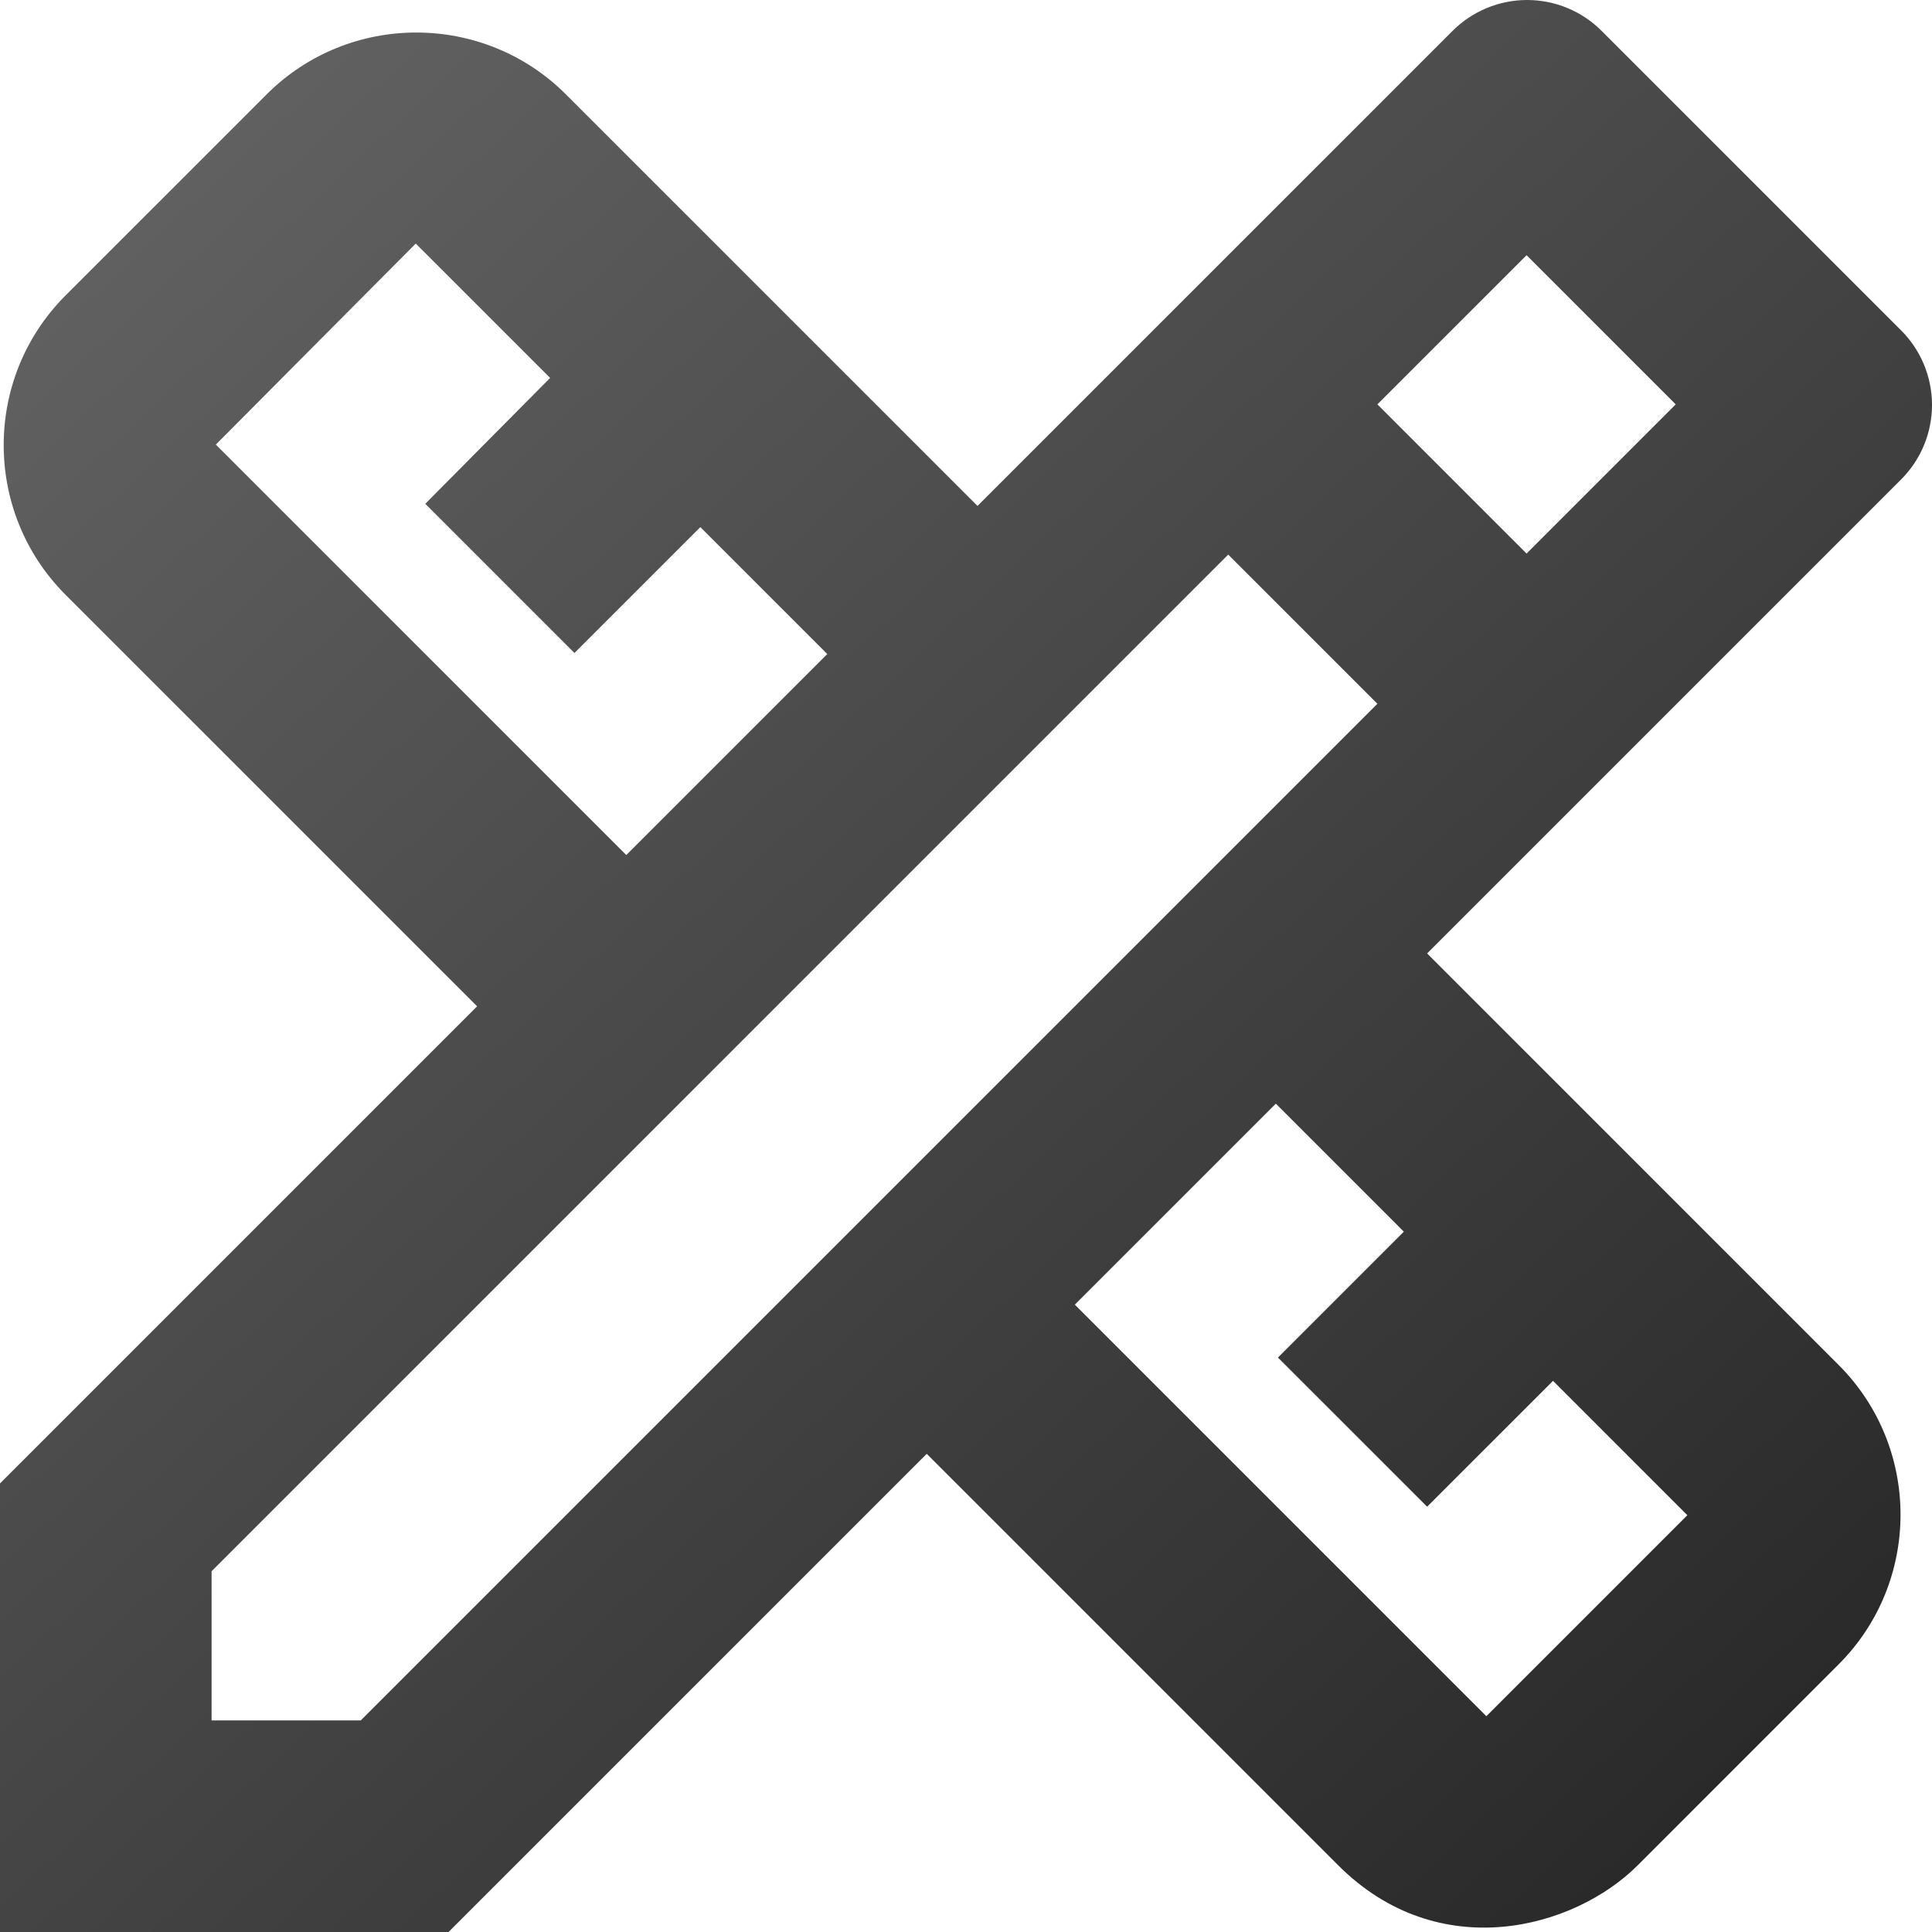 <svg width="93" height="93" viewBox="0 0 93 93" fill="none" xmlns="http://www.w3.org/2000/svg">
<path d="M91.511 23.081C91.983 22.61 92.357 22.05 92.613 21.434C92.868 20.818 93 20.158 93 19.491C93 18.824 92.868 18.164 92.613 17.548C92.357 16.931 91.983 16.372 91.511 15.901L77.099 1.489C76.628 1.017 76.069 0.643 75.452 0.387C74.836 0.132 74.176 0 73.509 0C72.842 0 72.182 0.132 71.566 0.387C70.95 0.643 70.39 1.017 69.919 1.489L47.054 24.354L27.244 4.545C23.272 0.573 16.805 0.573 12.833 4.545L3.157 14.22C-0.815 18.192 -0.815 24.66 3.157 28.632L22.967 48.441L0 71.408V93H21.592L44.61 69.982L64.419 89.792C69.257 94.63 75.775 92.847 78.831 89.792L88.506 80.116C92.478 76.144 92.478 69.677 88.506 65.705L68.697 45.895L91.511 23.081V23.081ZM10.389 21.401L20.013 11.725L26.481 18.192L20.471 24.252L27.652 31.433L33.712 25.373L39.823 31.484L30.147 41.159L10.389 21.401V21.401ZM67.576 59.288L61.516 65.348L68.697 72.528L74.757 66.469L81.224 72.936L71.549 82.612L51.739 62.802L61.415 53.126L67.576 59.288V59.288ZM17.365 82.815H10.185V75.635L59.123 26.697L65.743 33.317L66.303 33.877L17.365 82.815ZM66.303 19.465L73.484 12.285L80.664 19.465L73.484 26.646L66.303 19.465Z" fill="url(#paint0_linear)"/>
<defs>
<linearGradient id="paint0_linear" x1="7.707" y1="1.636" x2="93" y2="93" gradientUnits="userSpaceOnUse">
<stop stop-color="#636363"/>
<stop offset="1" stop-color="#242424"/>
</linearGradient>
</defs>
</svg>
